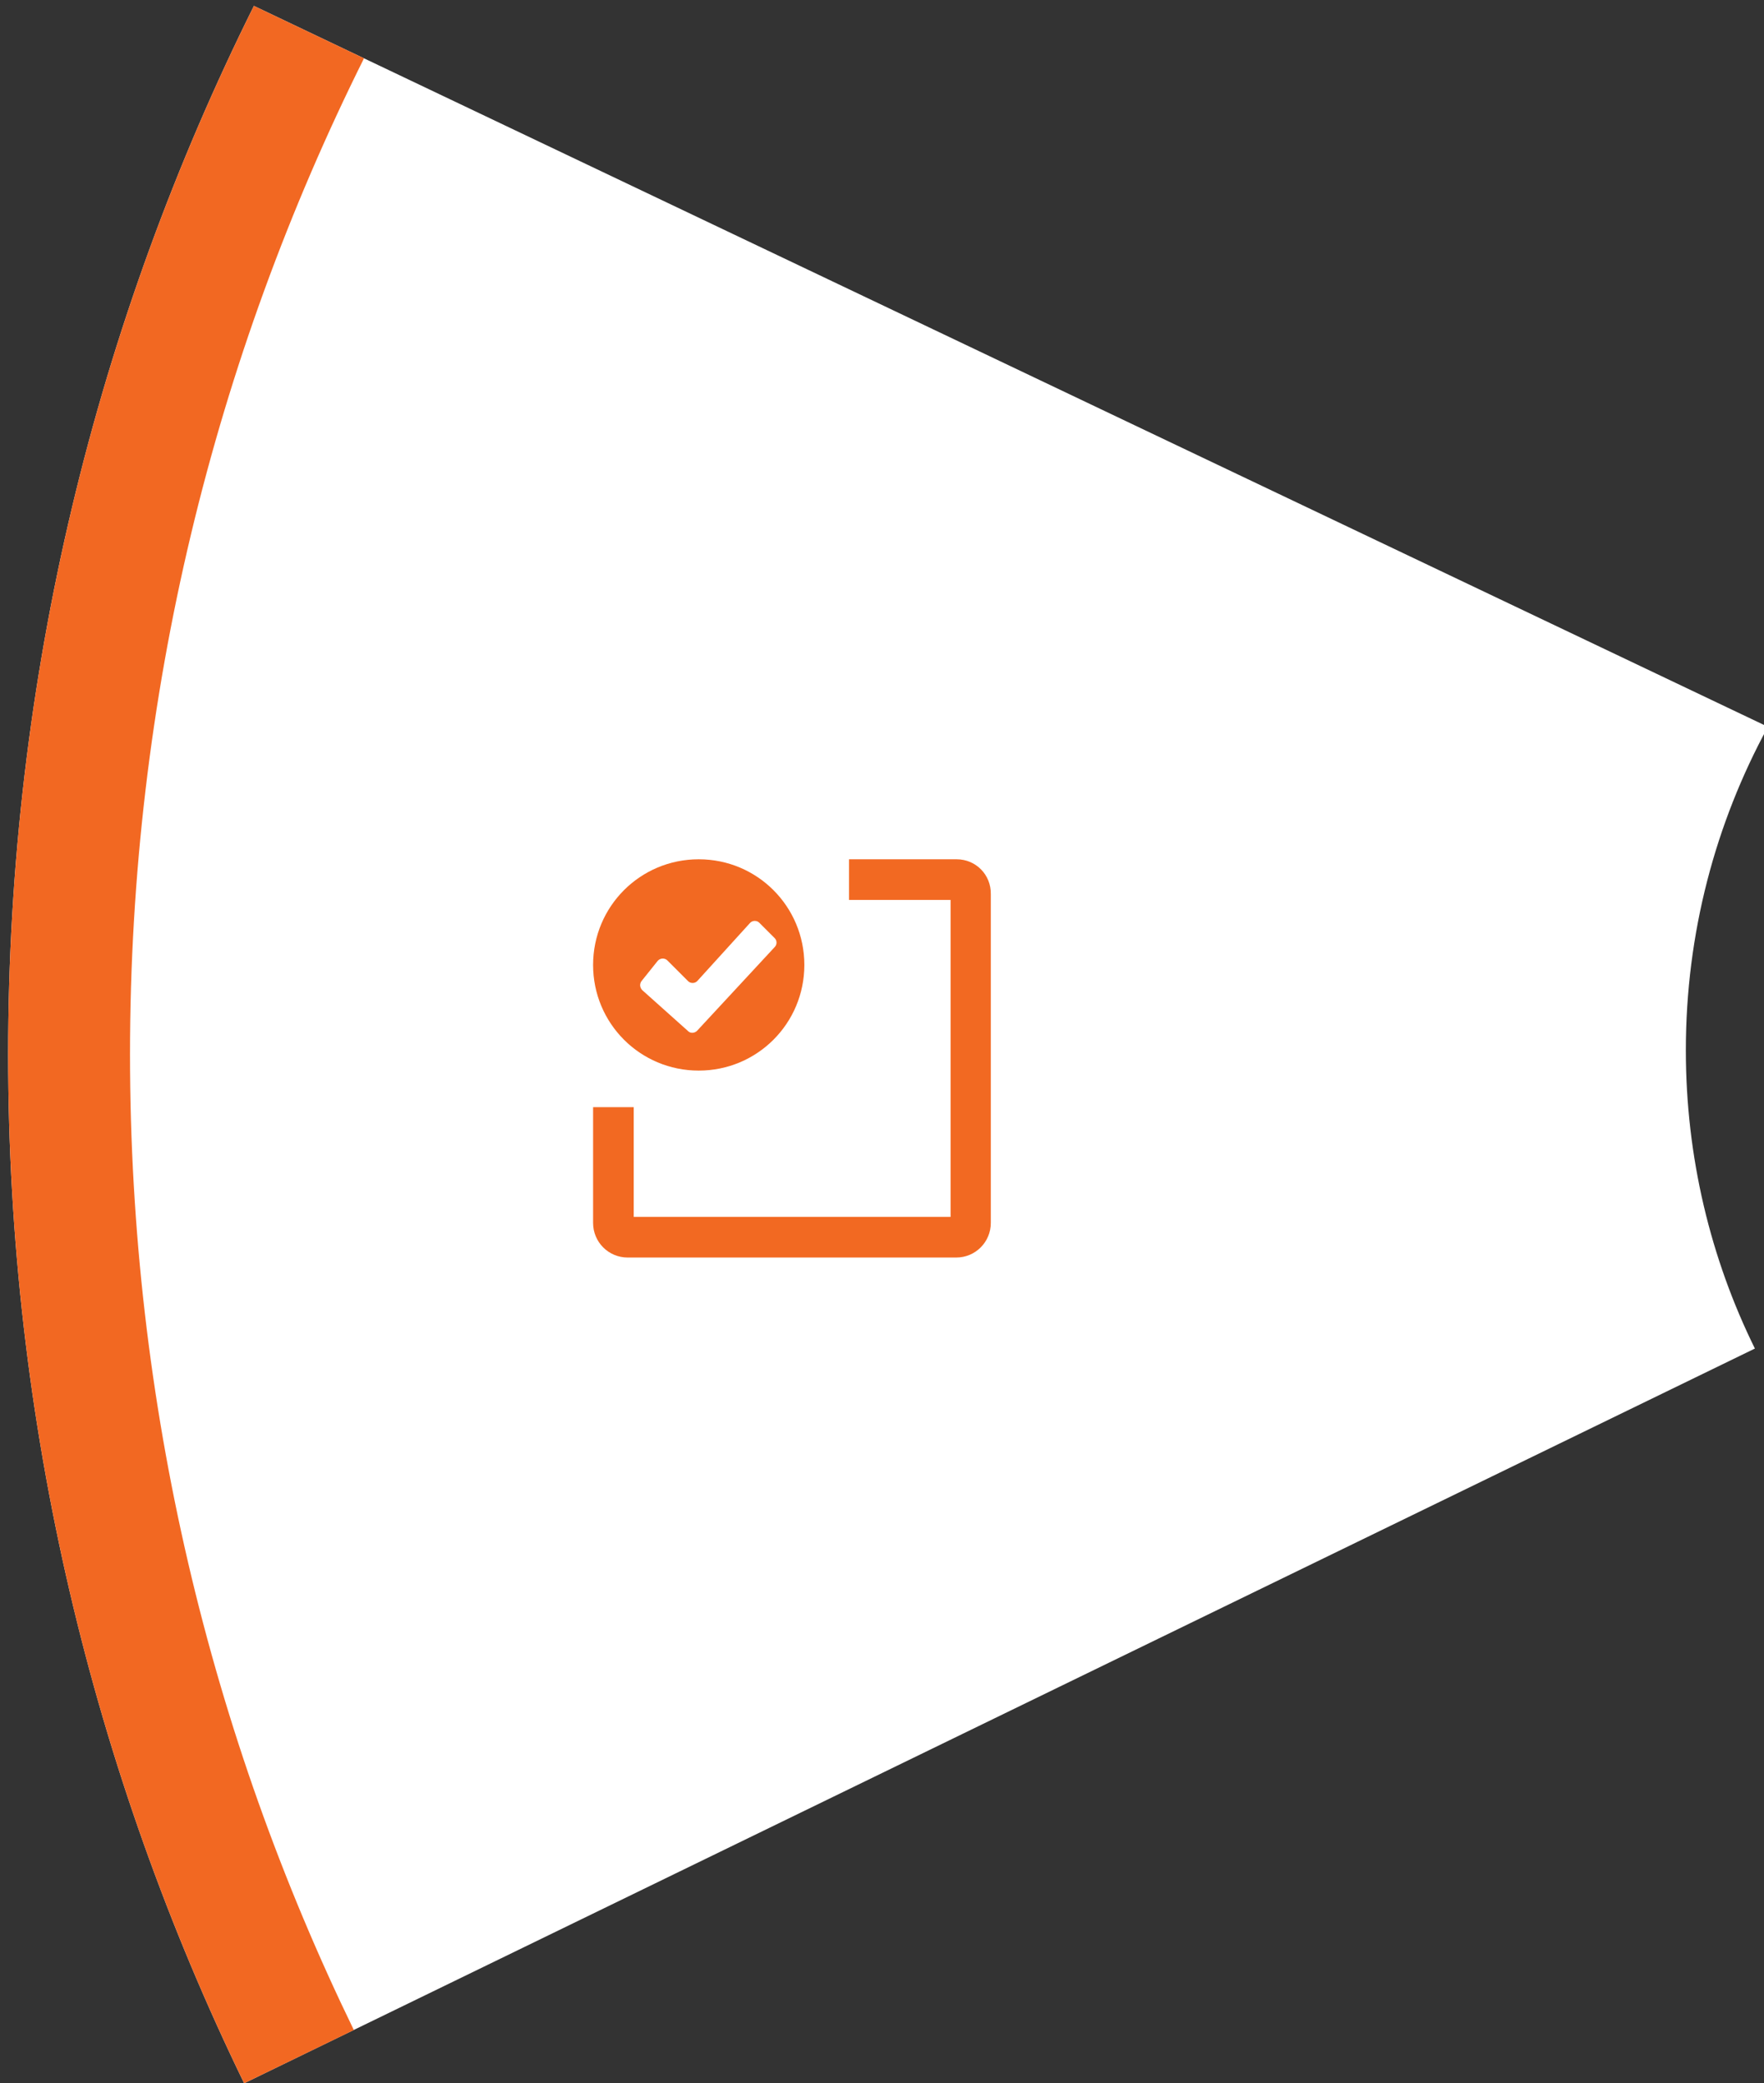 <?xml version="1.0" encoding="utf-8"?>
<!-- Generator: Adobe Illustrator 16.0.0, SVG Export Plug-In . SVG Version: 6.00 Build 0)  -->
<!DOCTYPE svg PUBLIC "-//W3C//DTD SVG 1.1//EN" "http://www.w3.org/Graphics/SVG/1.1/DTD/svg11.dtd">
<svg version="1.1" id="Layer_1" xmlns="http://www.w3.org/2000/svg" xmlns:xlink="http://www.w3.org/1999/xlink" x="0px" y="0px"
	 width="216px" height="255px" viewBox="0 0 216 255" enable-background="new 0 0 216 255" xml:space="preserve">
<rect x="0" y="0" width="216" height="255" fill="#333333" stroke="none"/>
<g>
	<path fill="#FFFFFF" d="M206.43,128.558c0-14.326,3.631-27.806,10.048-39.594L31.091,0.722
		C11.841,39.371,0.997,82.945,0.997,129.056c0,45.164,10.396,87.893,28.9,125.944l184.988-89.933
		C209.464,154.075,206.43,141.64,206.43,128.558z"/>
	<path fill="#F26822" d="M15.92,129.056c0-43.823,10.346-85.208,28.651-121.917l-13.48-6.417
		C11.841,39.371,0.997,82.945,0.997,129.056c0,45.164,10.396,87.893,28.9,125.944l13.43-6.516
		C25.769,212.372,15.92,171.883,15.92,129.056z"/>
	<g>
		<path fill="#F26922" d="M117.144,105.179h-13.182v4.974h12.436v38.798H77.6v-13.43h-4.975v14.176c0,2.338,1.891,4.229,4.229,4.229
			h40.24c2.338,0,4.229-1.891,4.229-4.229v-40.24C121.371,107.069,119.481,105.179,117.144,105.179z"/>
	</g>
	<path fill="#F26922" d="M85.558,105.179c-7.163,0-12.933,5.77-12.933,12.933s5.77,12.933,12.933,12.933s12.933-5.771,12.933-12.933
		S92.721,105.179,85.558,105.179z M85.358,126.17c-0.298,0.298-0.796,0.349-1.094,0.05l-5.621-5.024
		c-0.298-0.298-0.348-0.746-0.1-1.094l1.99-2.487c0.298-0.348,0.846-0.397,1.193-0.049l2.537,2.537
		c0.298,0.298,0.846,0.298,1.144-0.05l6.417-7.063c0.299-0.348,0.846-0.348,1.144-0.05l1.891,1.89c0.299,0.298,0.299,0.796,0,1.094
		L85.358,126.17z"/>
</g>
</svg>
